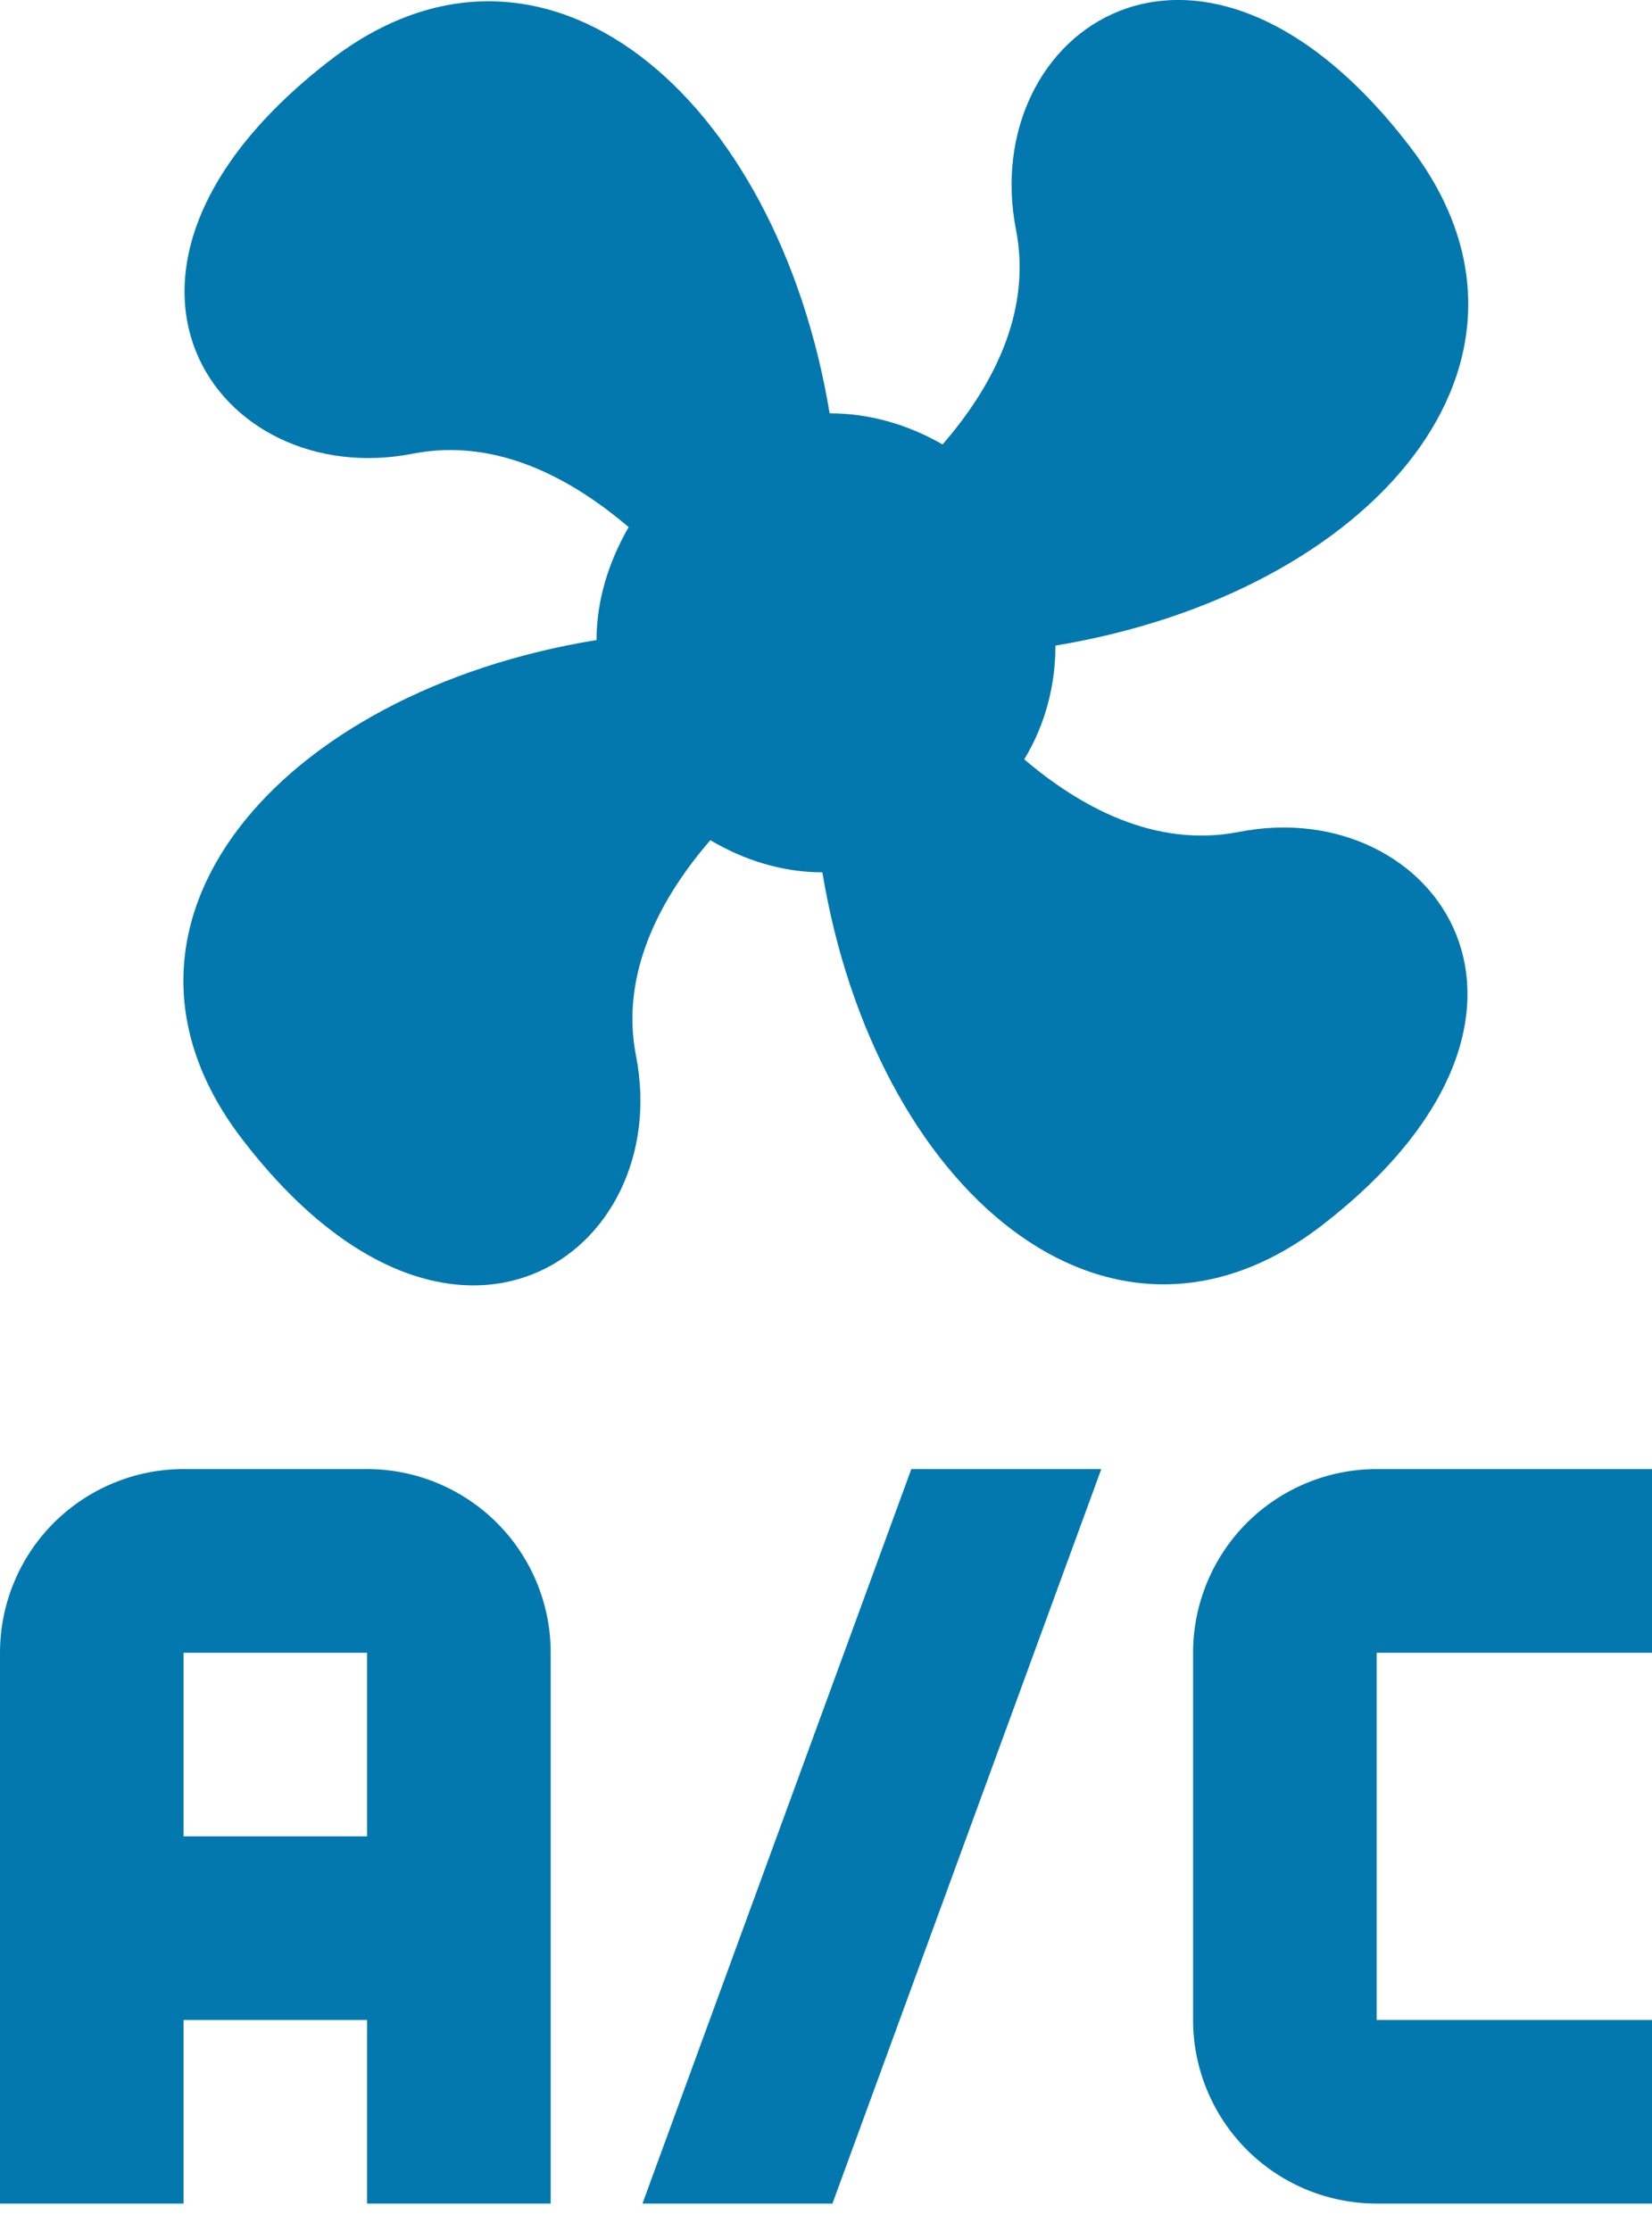 <svg width="20" height="27" viewBox="0 0 20 27" fill="none" xmlns="http://www.w3.org/2000/svg">
<path d="M3.989 0.735C6.589 -1.276 9.411 1.179 10.044 5.002C10.522 5.002 10.989 5.135 11.411 5.379C11.989 4.713 12.5 3.802 12.3 2.779C11.833 0.39 14.511 -1.543 17.056 1.757C19.067 4.357 16.611 7.179 12.778 7.813C12.778 8.29 12.656 8.768 12.4 9.19C13.067 9.757 13.978 10.268 15 10.068C17.367 9.602 19.311 12.268 16.011 14.824C13.411 16.835 10.589 14.379 9.956 10.557C9.478 10.557 9.011 10.413 8.6 10.168C8.022 10.835 7.5 11.757 7.7 12.779C8.167 15.157 5.489 17.102 2.944 13.802C0.922 11.191 3.389 8.368 7.222 7.746C7.222 7.268 7.367 6.802 7.611 6.379C6.944 5.813 6.033 5.29 5 5.49C2.633 5.957 0.689 3.29 3.989 0.735ZM2.222 17.779H4.444C5.034 17.779 5.599 18.014 6.016 18.43C6.433 18.847 6.667 19.412 6.667 20.002V26.668H4.444V24.446H2.222V26.668H0V20.002C0 19.412 0.234 18.847 0.651 18.43C1.068 18.014 1.633 17.779 2.222 17.779ZM2.222 20.002V22.224H4.444V20.002H2.222ZM11.033 17.779H13.333L10.078 26.668H7.778L11.033 17.779ZM16.667 17.779H20V20.002H16.667V24.446H20V26.668H16.667C16.077 26.668 15.512 26.434 15.095 26.017C14.679 25.601 14.444 25.035 14.444 24.446V20.002C14.444 19.412 14.679 18.847 15.095 18.43C15.512 18.014 16.077 17.779 16.667 17.779Z" fill="#0278AE"/>
</svg>
